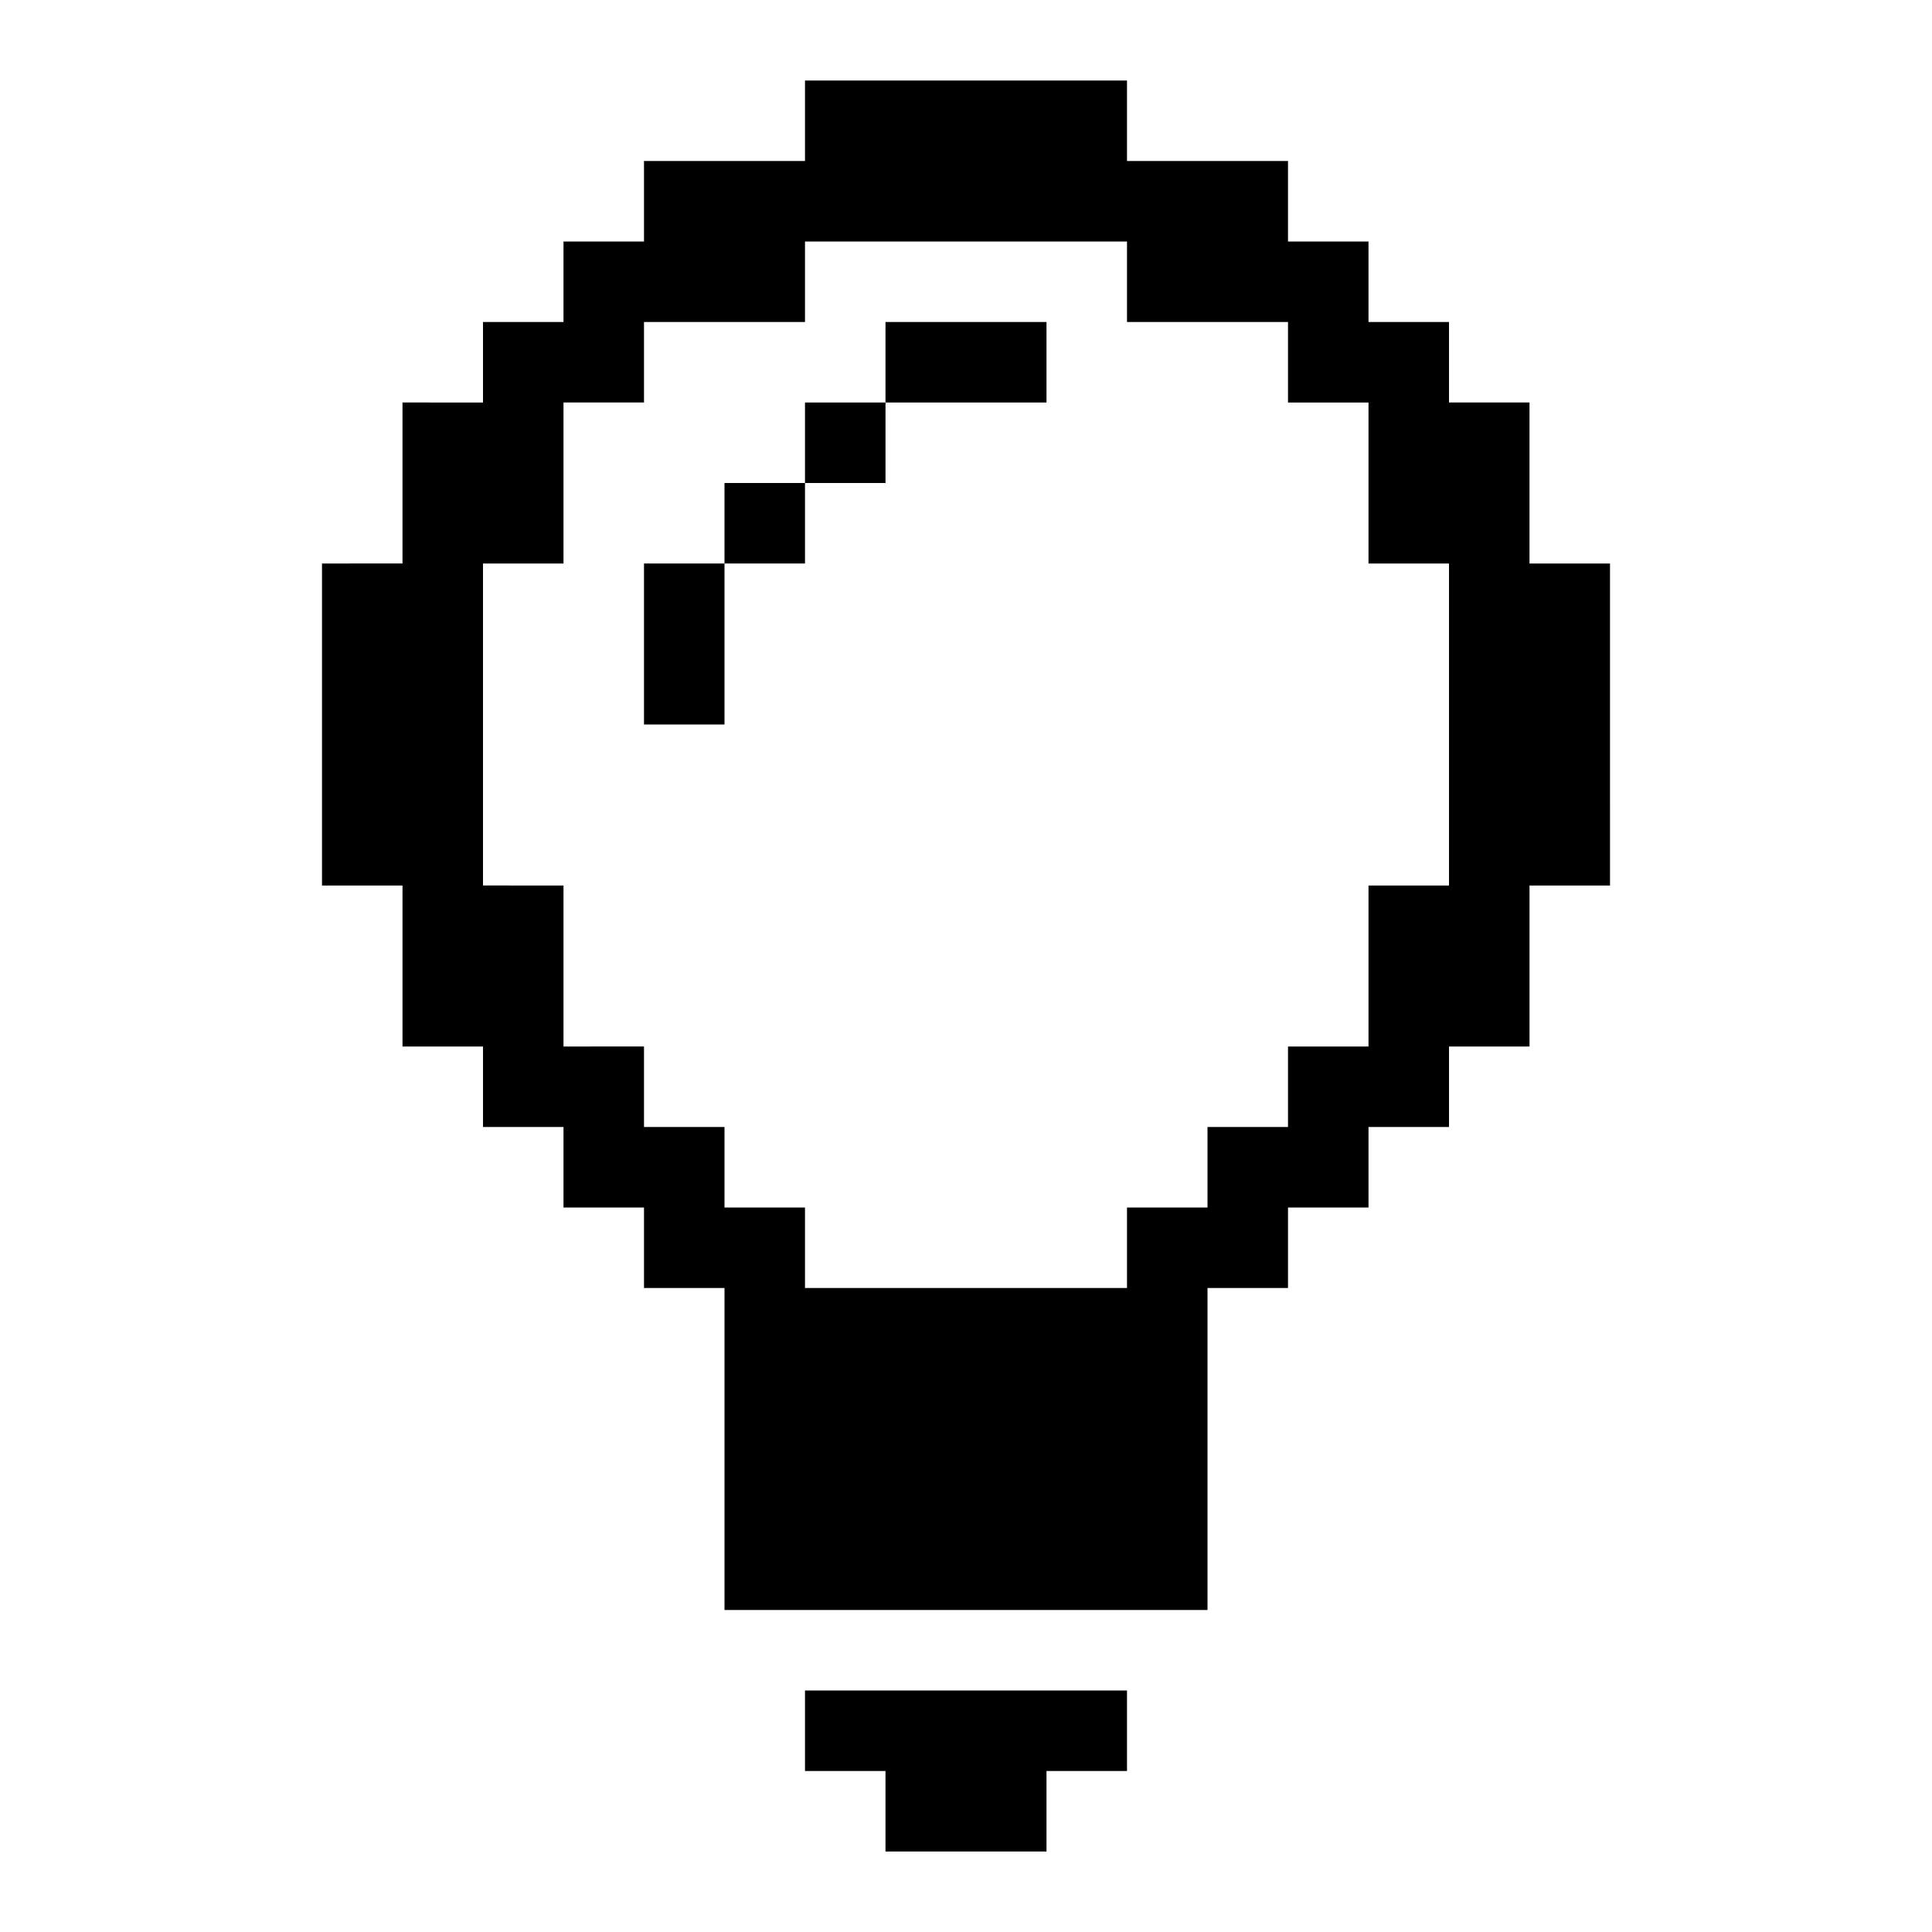 <svg xmlns="http://www.w3.org/2000/svg" xmlns:xlink="http://www.w3.org/1999/xlink" width="24" height="24" viewBox="0 0 24 24"><path fill="currentColor" d="M14 21v1h-1v1h-2v-1h-1v-1zM11 4h2v1h-2zm-1 1h1v1h-1z"/><path fill="currentColor" d="M19 7V5h-1V4h-1V3h-1V2h-2V1h-4v1H8v1H7v1H6v1H5v2H4v4h1v2h1v1h1v1h1v1h1v4h6v-4h1v-1h1v-1h1v-1h1v-2h1V7zm-1 4h-1v2h-1v1h-1v1h-1v1h-4v-1H9v-1H8v-1H7v-2H6V7h1V5h1V4h2V3h4v1h2v1h1v2h1z"/><path fill="currentColor" d="M9 6h1v1H9zM8 7h1v2H8z"/></svg>